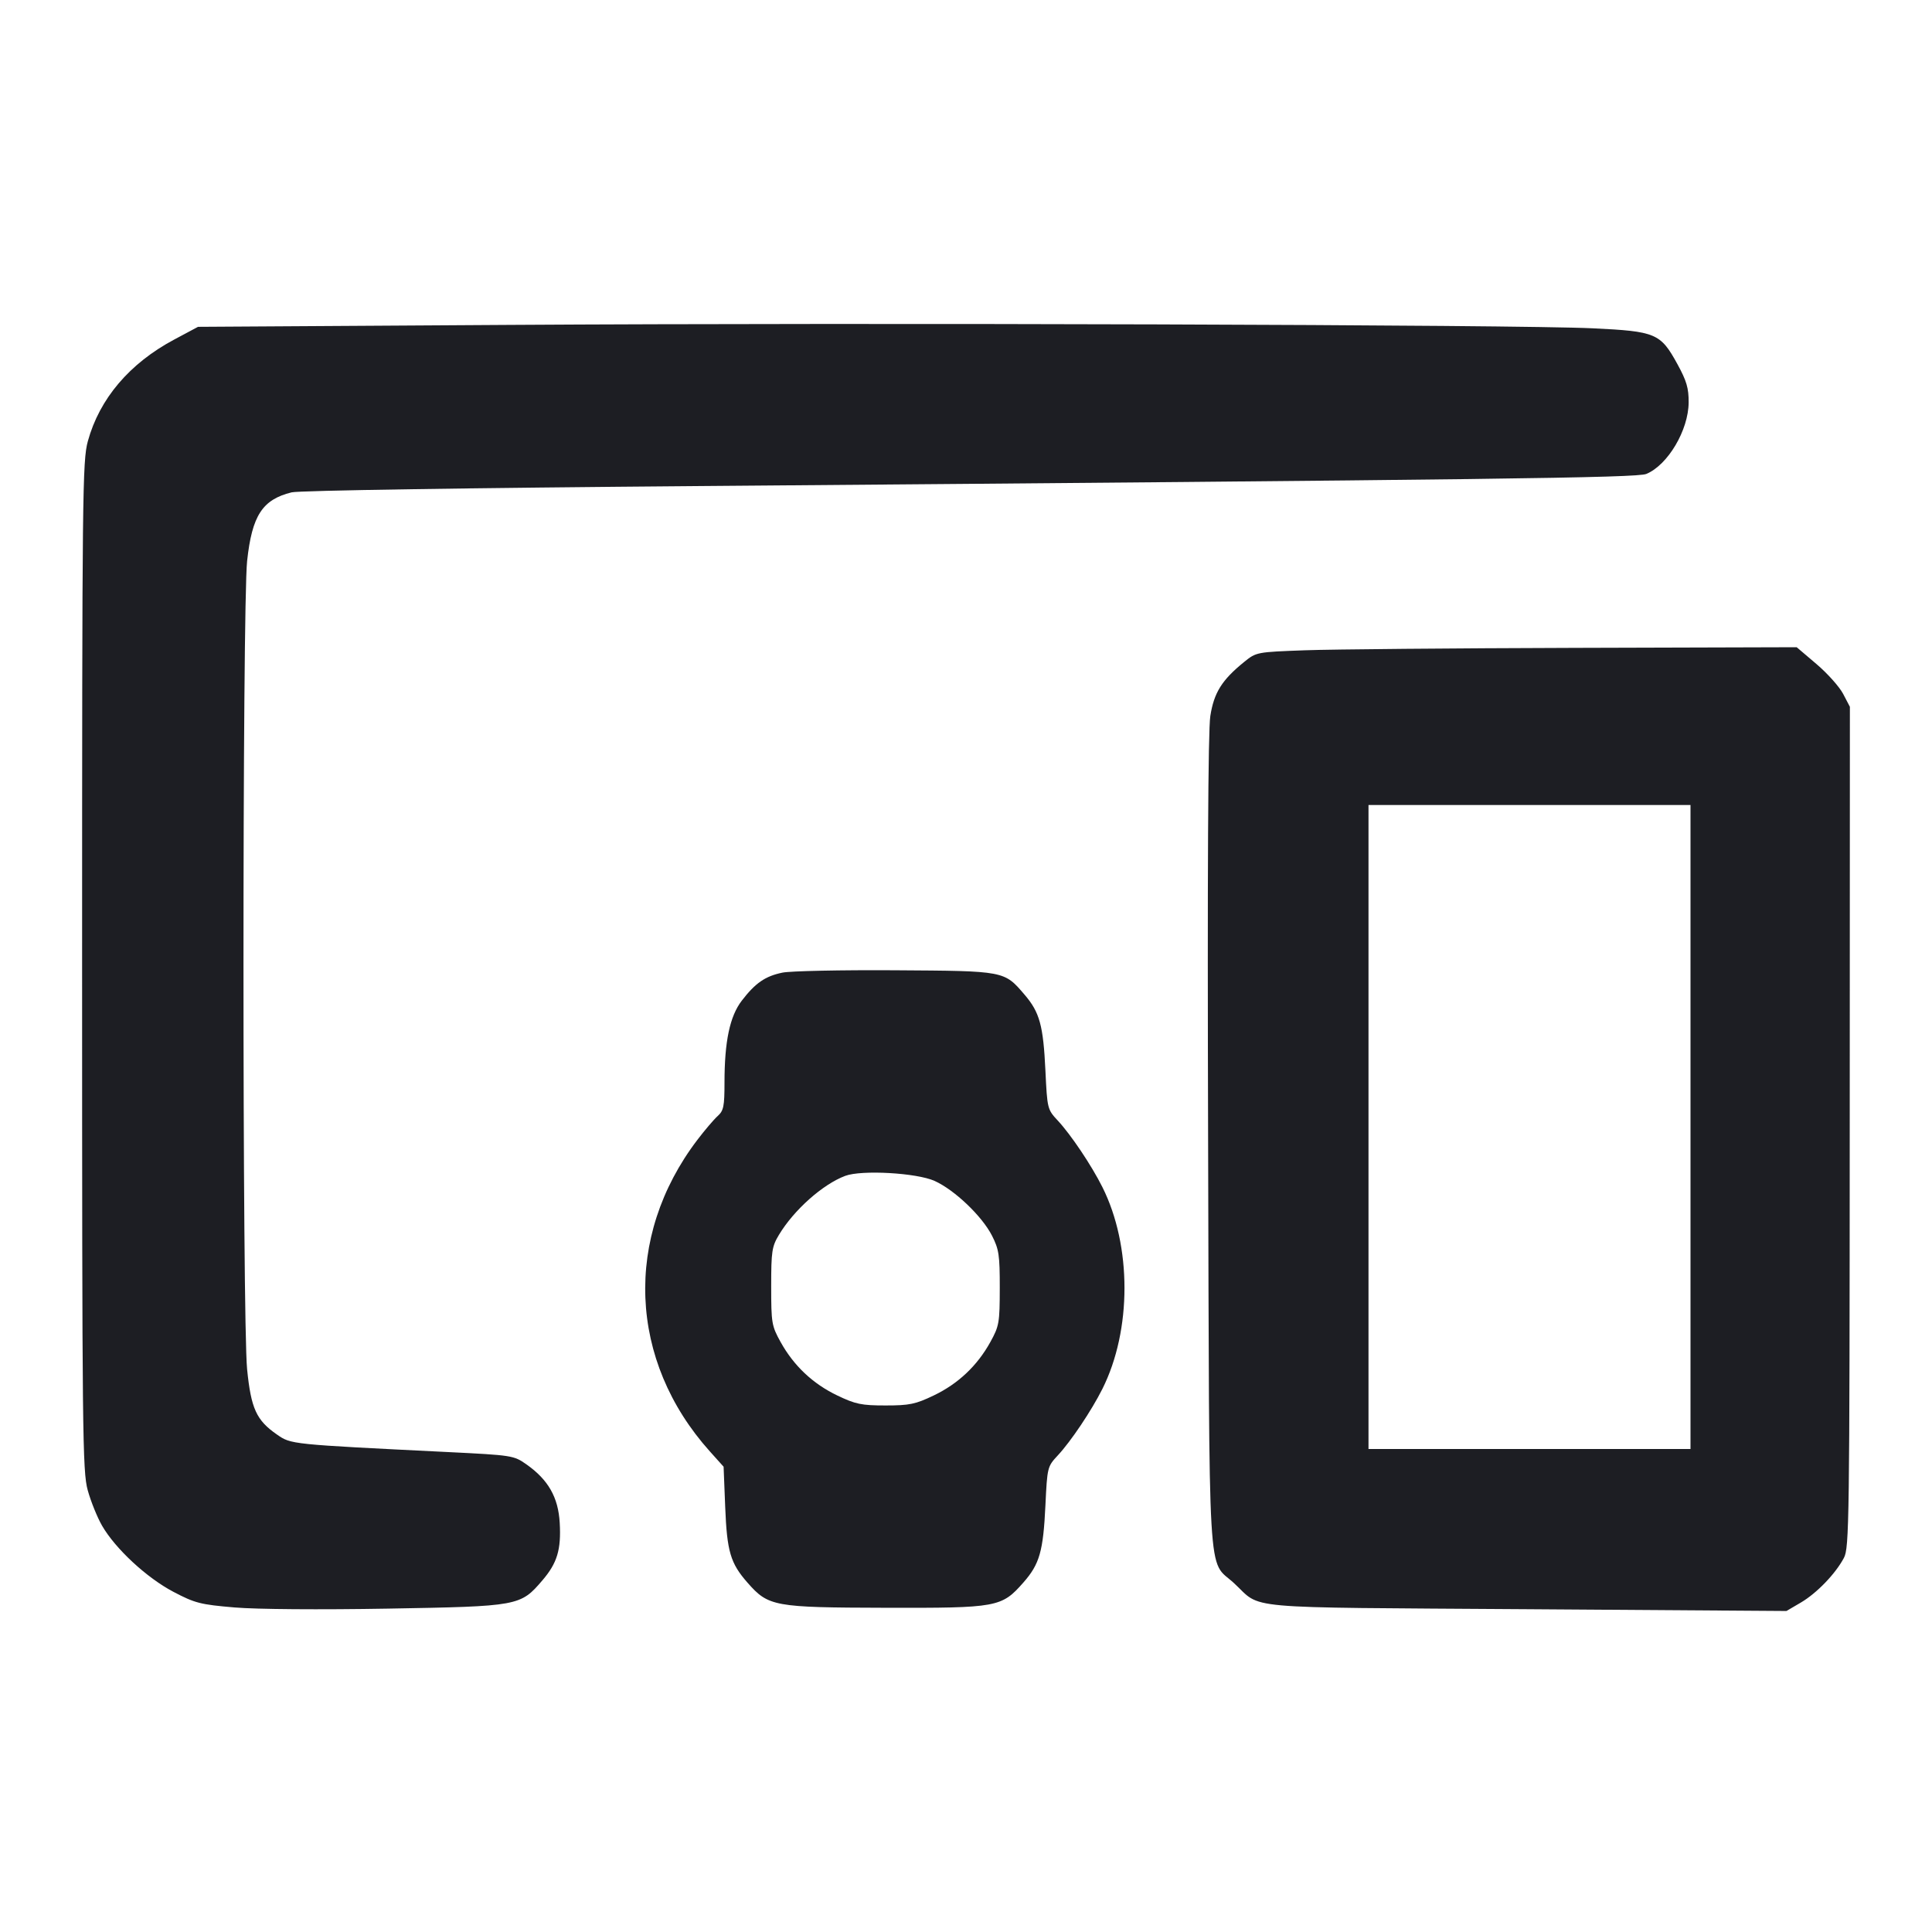 <svg viewBox="0 0 2400 2400" fill="none" xmlns="http://www.w3.org/2000/svg"><path d="M632.000 403.599 L 246.000 406.000 216.290 421.869 C 160.870 451.469,123.640 495.298,109.149 548.000 C 102.425 572.455,102.000 611.202,102.000 1200.000 C 102.000 1783.329,102.476 1827.722,108.984 1851.260 C 112.825 1865.153,120.833 1884.953,126.780 1895.260 C 143.312 1923.916,182.260 1960.013,215.456 1977.446 C 242.267 1991.527,248.983 1993.241,291.434 1996.842 C 318.742 1999.159,397.539 1999.756,481.965 1998.286 C 644.620 1995.454,646.434 1995.121,673.871 1963.066 C 692.185 1941.671,697.188 1925.042,695.310 1891.807 C 693.513 1860.001,681.068 1838.159,653.839 1819.022 C 638.222 1808.046,636.252 1807.739,555.951 1803.778 C 360.089 1794.114,361.723 1794.282,344.017 1782.012 C 318.485 1764.318,311.873 1749.848,306.969 1700.941 C 300.952 1640.932,300.963 752.807,306.981 696.878 C 313.056 640.424,325.939 620.567,362.310 611.601 C 371.517 609.331,582.105 606.094,872.000 603.767 C 1859.080 595.844,2033.427 593.608,2045.153 588.726 C 2071.875 577.599,2097.465 534.387,2097.696 500.000 C 2097.817 482.131,2095.165 473.122,2083.575 452.021 C 2062.716 414.047,2056.872 411.585,1978.724 407.837 C 1884.804 403.333,1081.189 400.804,632.000 403.599 M1621.353 807.795 C 1561.058 809.987,1560.617 810.071,1545.596 822.244 C 1517.840 844.737,1508.028 860.416,1503.497 889.520 C 1500.696 907.513,1499.794 1082.239,1500.764 1419.185 C 1502.386 1982.751,1499.658 1936.070,1532.754 1966.479 C 1568.913 1999.700,1533.403 1996.516,1895.494 1999.003 L 2219.203 2001.227 2236.936 1990.835 C 2256.818 1979.184,2279.997 1955.161,2290.581 1935.239 C 2297.185 1922.807,2297.625 1890.178,2297.806 1400.000 L 2297.998 878.000 2289.632 862.000 C 2285.031 853.200,2270.162 836.550,2256.589 825.000 L 2231.913 804.000 1956.956 804.795 C 1805.730 805.233,1654.709 806.583,1621.353 807.795 M2100.000 1400.000 L 2100.000 1800.000 1900.000 1800.000 L 1700.000 1800.000 1700.000 1400.000 L 1700.000 1000.000 1900.000 1000.000 L 2100.000 1000.000 2100.000 1400.000 M972.006 1208.228 C 950.601 1212.623,938.362 1221.061,921.462 1243.077 C 906.608 1262.427,900.000 1293.720,900.000 1344.708 C 900.000 1374.351,898.901 1379.747,891.513 1386.380 C 886.845 1390.571,875.491 1403.900,866.282 1416.000 C 774.522 1536.568,780.697 1690.305,881.828 1803.000 L 898.879 1822.000 900.870 1872.000 C 903.075 1927.352,907.341 1941.859,928.500 1965.958 C 954.589 1995.672,961.303 1996.900,1099.639 1997.244 C 1239.176 1997.592,1244.158 1996.681,1271.300 1965.845 C 1291.422 1942.986,1295.941 1927.159,1298.664 1870.000 C 1300.919 1822.658,1301.130 1821.808,1313.997 1808.000 C 1330.340 1790.463,1355.867 1752.401,1369.426 1725.355 C 1406.021 1652.355,1406.021 1547.645,1369.426 1474.645 C 1355.867 1447.599,1330.340 1409.537,1313.997 1392.000 C 1301.130 1378.192,1300.919 1377.342,1298.664 1330.000 C 1295.990 1273.872,1291.529 1257.563,1272.897 1235.795 C 1247.301 1205.893,1248.719 1206.161,1112.000 1205.301 C 1044.900 1204.879,981.903 1206.196,972.006 1208.228 M1161.003 1466.980 C 1185.750 1478.144,1219.843 1510.631,1232.205 1534.829 C 1240.932 1551.910,1241.994 1559.016,1241.946 1600.000 C 1241.896 1643.196,1241.186 1647.281,1230.303 1667.013 C 1214.028 1696.523,1190.321 1718.928,1160.000 1733.455 C 1137.194 1744.382,1129.823 1745.913,1100.000 1745.913 C 1070.177 1745.913,1062.806 1744.382,1040.000 1733.455 C 1009.715 1718.945,986.018 1696.567,969.643 1667.013 C 958.600 1647.083,958.000 1643.527,958.000 1598.000 C 958.000 1554.405,958.883 1548.532,967.621 1534.000 C 986.262 1503.000,1022.030 1471.171,1050.000 1460.690 C 1070.309 1453.080,1138.794 1456.961,1161.003 1466.980 " fill="#1D1E23" stroke="none" fill-rule="evenodd"/></svg>